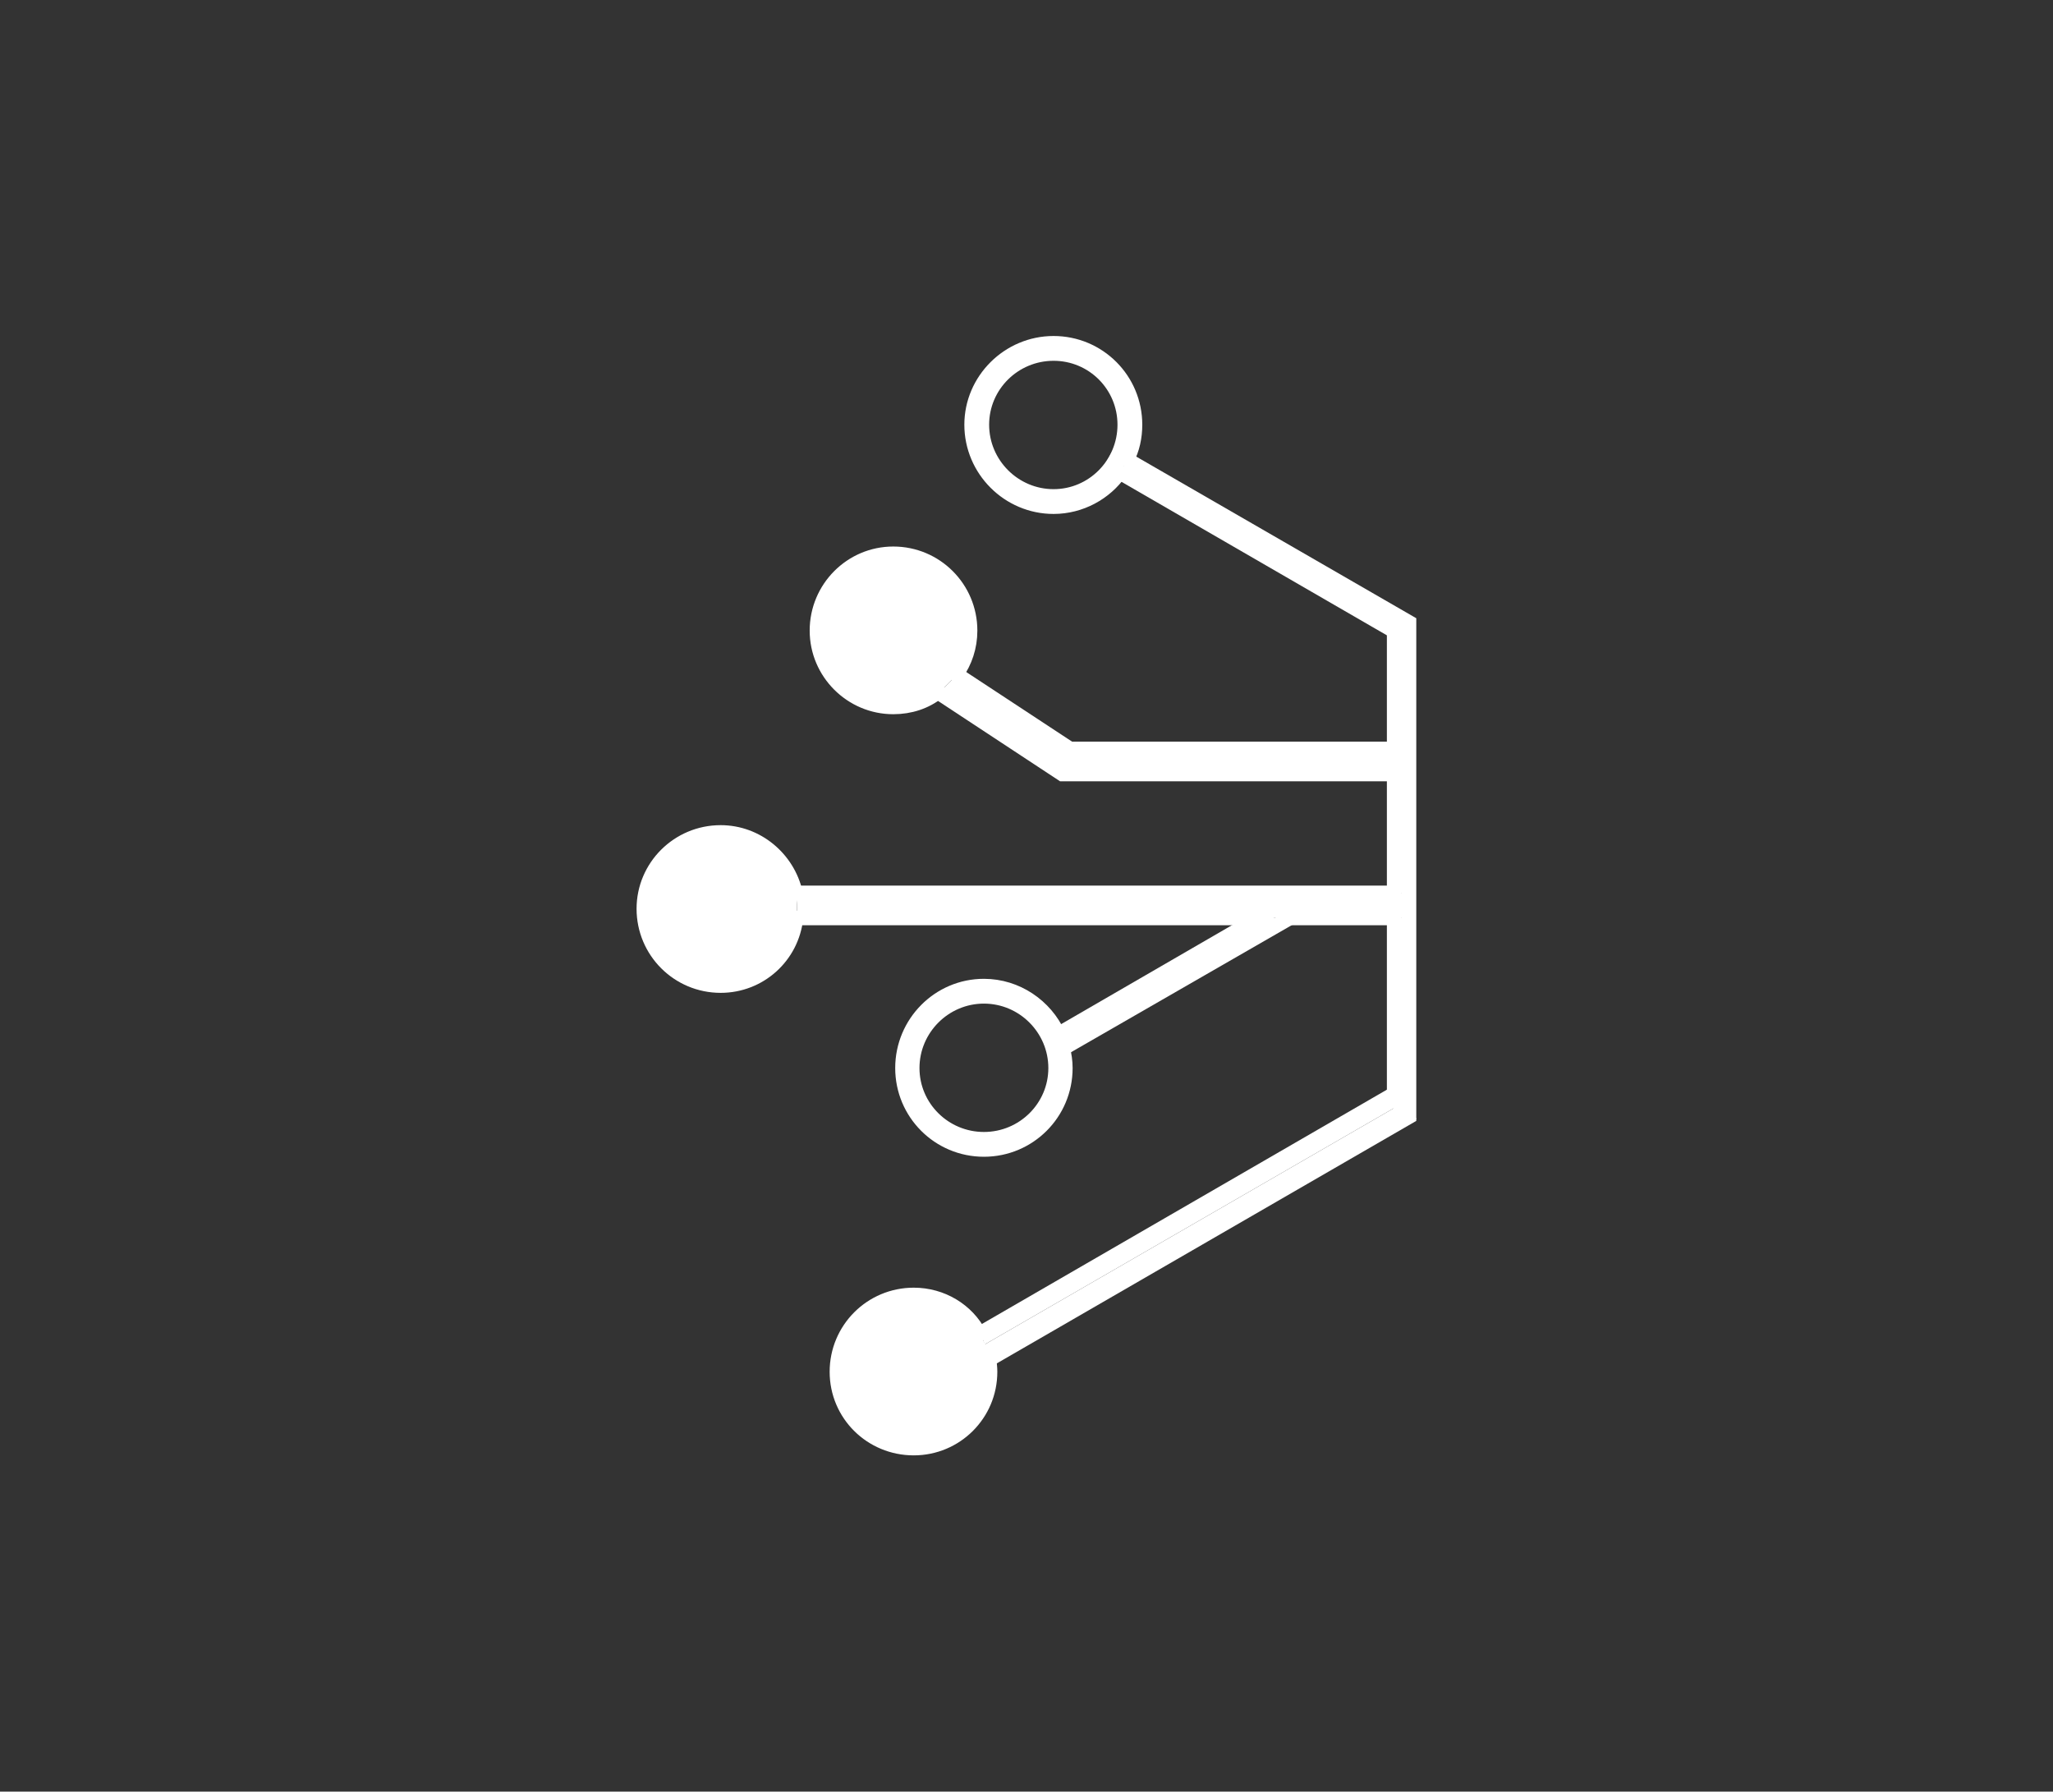 <?xml version="1.0" encoding="UTF-8"?>
<svg id="a" data-name="Layer 1" xmlns="http://www.w3.org/2000/svg" viewBox="0 0 40.085 34.979">
  <rect x="0" y="0" width="40.085" height="34.979" fill="#333333" stroke="none"/>
  <defs>
    <style>
      .b {
        fill: none;
        stroke: #fff;
        stroke-miterlimit: 10;
        stroke-width: .284px;
      }

      .c {
        fill: #fff;
        stroke-width: 0px;
      }
    </style>
  </defs>
  <g>
    <path class="c" d="M27.511,12.152v9.65l-8.2,4.74c0-.02-.01-.04-.01-.05l8.16-4.7-.24-.41v-3.46h.22v-.49h-.22v-2.32h.1v-.49h-.1v-2.3l-5.36-3.1c.06-.08.11-.16.14-.25l5.51,3.18Z"/>
    <path class="c" d="M27.221,21.382l.24.41-8.16,4.7c-.01-.08-.04-.16-.08-.24l8-4.62v-.25Z"/>
    <rect class="c" x="27.221" y="17.432" width=".22" height=".49"/>
    <rect class="c" x="27.221" y="14.622" width=".1" height=".49"/>
    <path class="c" d="M27.221,21.382v.25l-8,4.62c-.01-.07-.05-.15-.1-.21l8.09-4.68.01.02Z"/>
    <path class="c" d="M27.221,17.432v.49h-2.04l.09-.05-.15-.26-.54.31h-9.04c.02-.06.02-.12.02-.18,0-.11-.01-.21-.03-.31h11.69Z"/>
    <path class="c" d="M27.221,14.622v.49h-6.48l-2.43-1.6c.14-.09.26-.21.36-.35l2.22,1.46h6.33Z"/>
    <polygon class="c" points="25.121 17.612 25.271 17.872 25.181 17.922 24.581 17.922 25.121 17.612"/>
    <path class="c" d="M25.181,17.922l-4.43,2.55c-.02-.1-.05-.19-.09-.28l3.92-2.27h.6Z"/>
    <path class="c" d="M22.161,8.292c0,.24-.05.48-.16.68l-.16-.09-.14.25.16.09c-.28.4-.76.67-1.29.67-.88,0-1.6-.72-1.6-1.6,0-.87.72-1.59,1.6-1.59s1.59.71,1.59,1.59ZM21.961,8.292c0-.77-.62-1.39-1.39-1.39s-1.4.62-1.4,1.39.63,1.4,1.4,1.4,1.39-.63,1.39-1.4Z"/>
    <path class="c" d="M21.841,8.882l.16.09c-.03.09-.08.17-.14.25l-.16-.09.14-.25Z"/>
    <path class="c" d="M20.751,20.472c.03.12.05.25.05.38,0,.88-.71,1.59-1.59,1.59s-1.59-.71-1.59-1.59.71-1.6,1.59-1.6c.64,0,1.2.39,1.45.94l-.14.08.15.25.08-.05ZM20.611,20.852c0-.77-.63-1.4-1.4-1.4s-1.4.63-1.4,1.4.63,1.39,1.4,1.39,1.4-.62,1.4-1.39Z"/>
    <path class="c" d="M20.751,20.472l-.08.05-.15-.25.14-.08c.04.09.07.18.09.28Z"/>
    <path class="c" d="M19.311,26.542c.01.08.02.16.02.24,0,.83-.67,1.49-1.49,1.49-.83,0-1.5-.66-1.5-1.49s.67-1.5,1.5-1.5c.55,0,1.04.3,1.28.76l-.12.07.11.2-.03.02.14.26.09-.05Z"/>
    <path class="c" d="M19.301,26.492c0,.01.01.03.01.05l-.09.05-.14-.26.03-.02.13.22.06-.04Z"/>
    <path class="c" d="M19.301,26.492l-.06.04-.13-.22.11-.06c.04.08.07.16.08.24Z"/>
    <path class="c" d="M19.221,26.252l-.11.06-.11-.2.12-.07c.05.06.09.14.1.21Z"/>
    <path class="c" d="M18.941,12.312c0,.32-.1.61-.27.85l-.73-.48-.27.41.64.42c-.24.19-.54.29-.87.29-.82,0-1.49-.67-1.49-1.49,0-.83.67-1.5,1.49-1.5.83,0,1.5.67,1.5,1.5Z"/>
    <path class="c" d="M17.941,12.682l.73.48c-.1.14-.22.26-.36.35l-.64-.42.27-.41Z"/>
    <path class="c" d="M15.561,17.742c0,.06,0,.12-.02.18h-.52v-.49h.51c.02.1.03.2.03.31Z"/>
    <path class="c" d="M15.021,17.922h.52c-.08.75-.71,1.32-1.47,1.32-.83,0-1.5-.67-1.5-1.5,0-.82.67-1.49,1.5-1.49.71,0,1.31.51,1.46,1.18h-.51v.49Z"/>
  </g>
  <g>
    <path class="b" d="M19.121,26.042c-.24-.46-.73-.76-1.28-.76-.83,0-1.5.67-1.5,1.5s.67,1.49,1.5,1.49c.82,0,1.49-.66,1.49-1.49,0-.08-.01-.16-.02-.24"/>
    <path class="b" d="M18.671,13.162c.17-.24.27-.53.27-.85,0-.83-.67-1.5-1.5-1.5-.82,0-1.49.67-1.49,1.5,0,.82.67,1.49,1.49,1.49.33,0,.63-.1.87-.29"/>
    <polyline class="b" points="27.221 15.112 20.741 15.112 18.311 13.512 17.671 13.092 17.941 12.682 18.671 13.162 20.891 14.622 27.221 14.622"/>
    <path class="b" d="M20.751,20.472c.03.12.05.25.05.38,0,.88-.71,1.59-1.59,1.59s-1.59-.71-1.59-1.59.71-1.6,1.59-1.6c.64,0,1.2.39,1.45.94"/>
    <path class="b" d="M19.211,19.452c-.77,0-1.4.63-1.4,1.4s.63,1.39,1.4,1.39,1.4-.62,1.4-1.39-.63-1.4-1.4-1.4Z"/>
    <path class="b" d="M15.541,17.922c-.08.75-.71,1.32-1.47,1.32-.83,0-1.5-.67-1.5-1.5,0-.82.67-1.49,1.5-1.49.71,0,1.31.51,1.46,1.18"/>
    <polyline class="b" points="24.581 17.922 15.541 17.922 15.021 17.922 15.021 17.432 15.531 17.432 27.221 17.432"/>
    <line class="b" x1="27.221" y1="17.922" x2="25.181" y2="17.922"/>
    <polygon class="b" points="20.751 20.472 20.671 20.522 20.521 20.272 20.661 20.192 24.581 17.922 25.121 17.612 25.271 17.872 25.181 17.922 20.751 20.472"/>
    <path class="b" d="M21.861,9.222c-.28.4-.76.67-1.29.67-.88,0-1.6-.72-1.6-1.6,0-.87.72-1.59,1.6-1.59s1.59.71,1.59,1.59c0,.24-.05.48-.16.68"/>
    <path class="b" d="M20.571,6.902c-.77,0-1.4.62-1.4,1.39s.63,1.4,1.4,1.4,1.39-.63,1.39-1.4-.62-1.39-1.39-1.39Z"/>
    <polyline class="b" points="27.221 21.382 27.221 17.922 27.221 17.432 27.221 15.112 27.221 14.622 27.221 12.322 21.861 9.222 21.701 9.132 21.841 8.882 22.001 8.972 27.511 12.152 27.511 21.802 19.311 26.542 19.221 26.592 19.081 26.332 19.111 26.312"/>
    <polygon class="b" points="19.301 26.492 19.241 26.532 19.111 26.312 19.001 26.112 19.121 26.042 27.211 21.362 27.221 21.382 27.461 21.792 19.301 26.492"/>
  </g>
</svg>